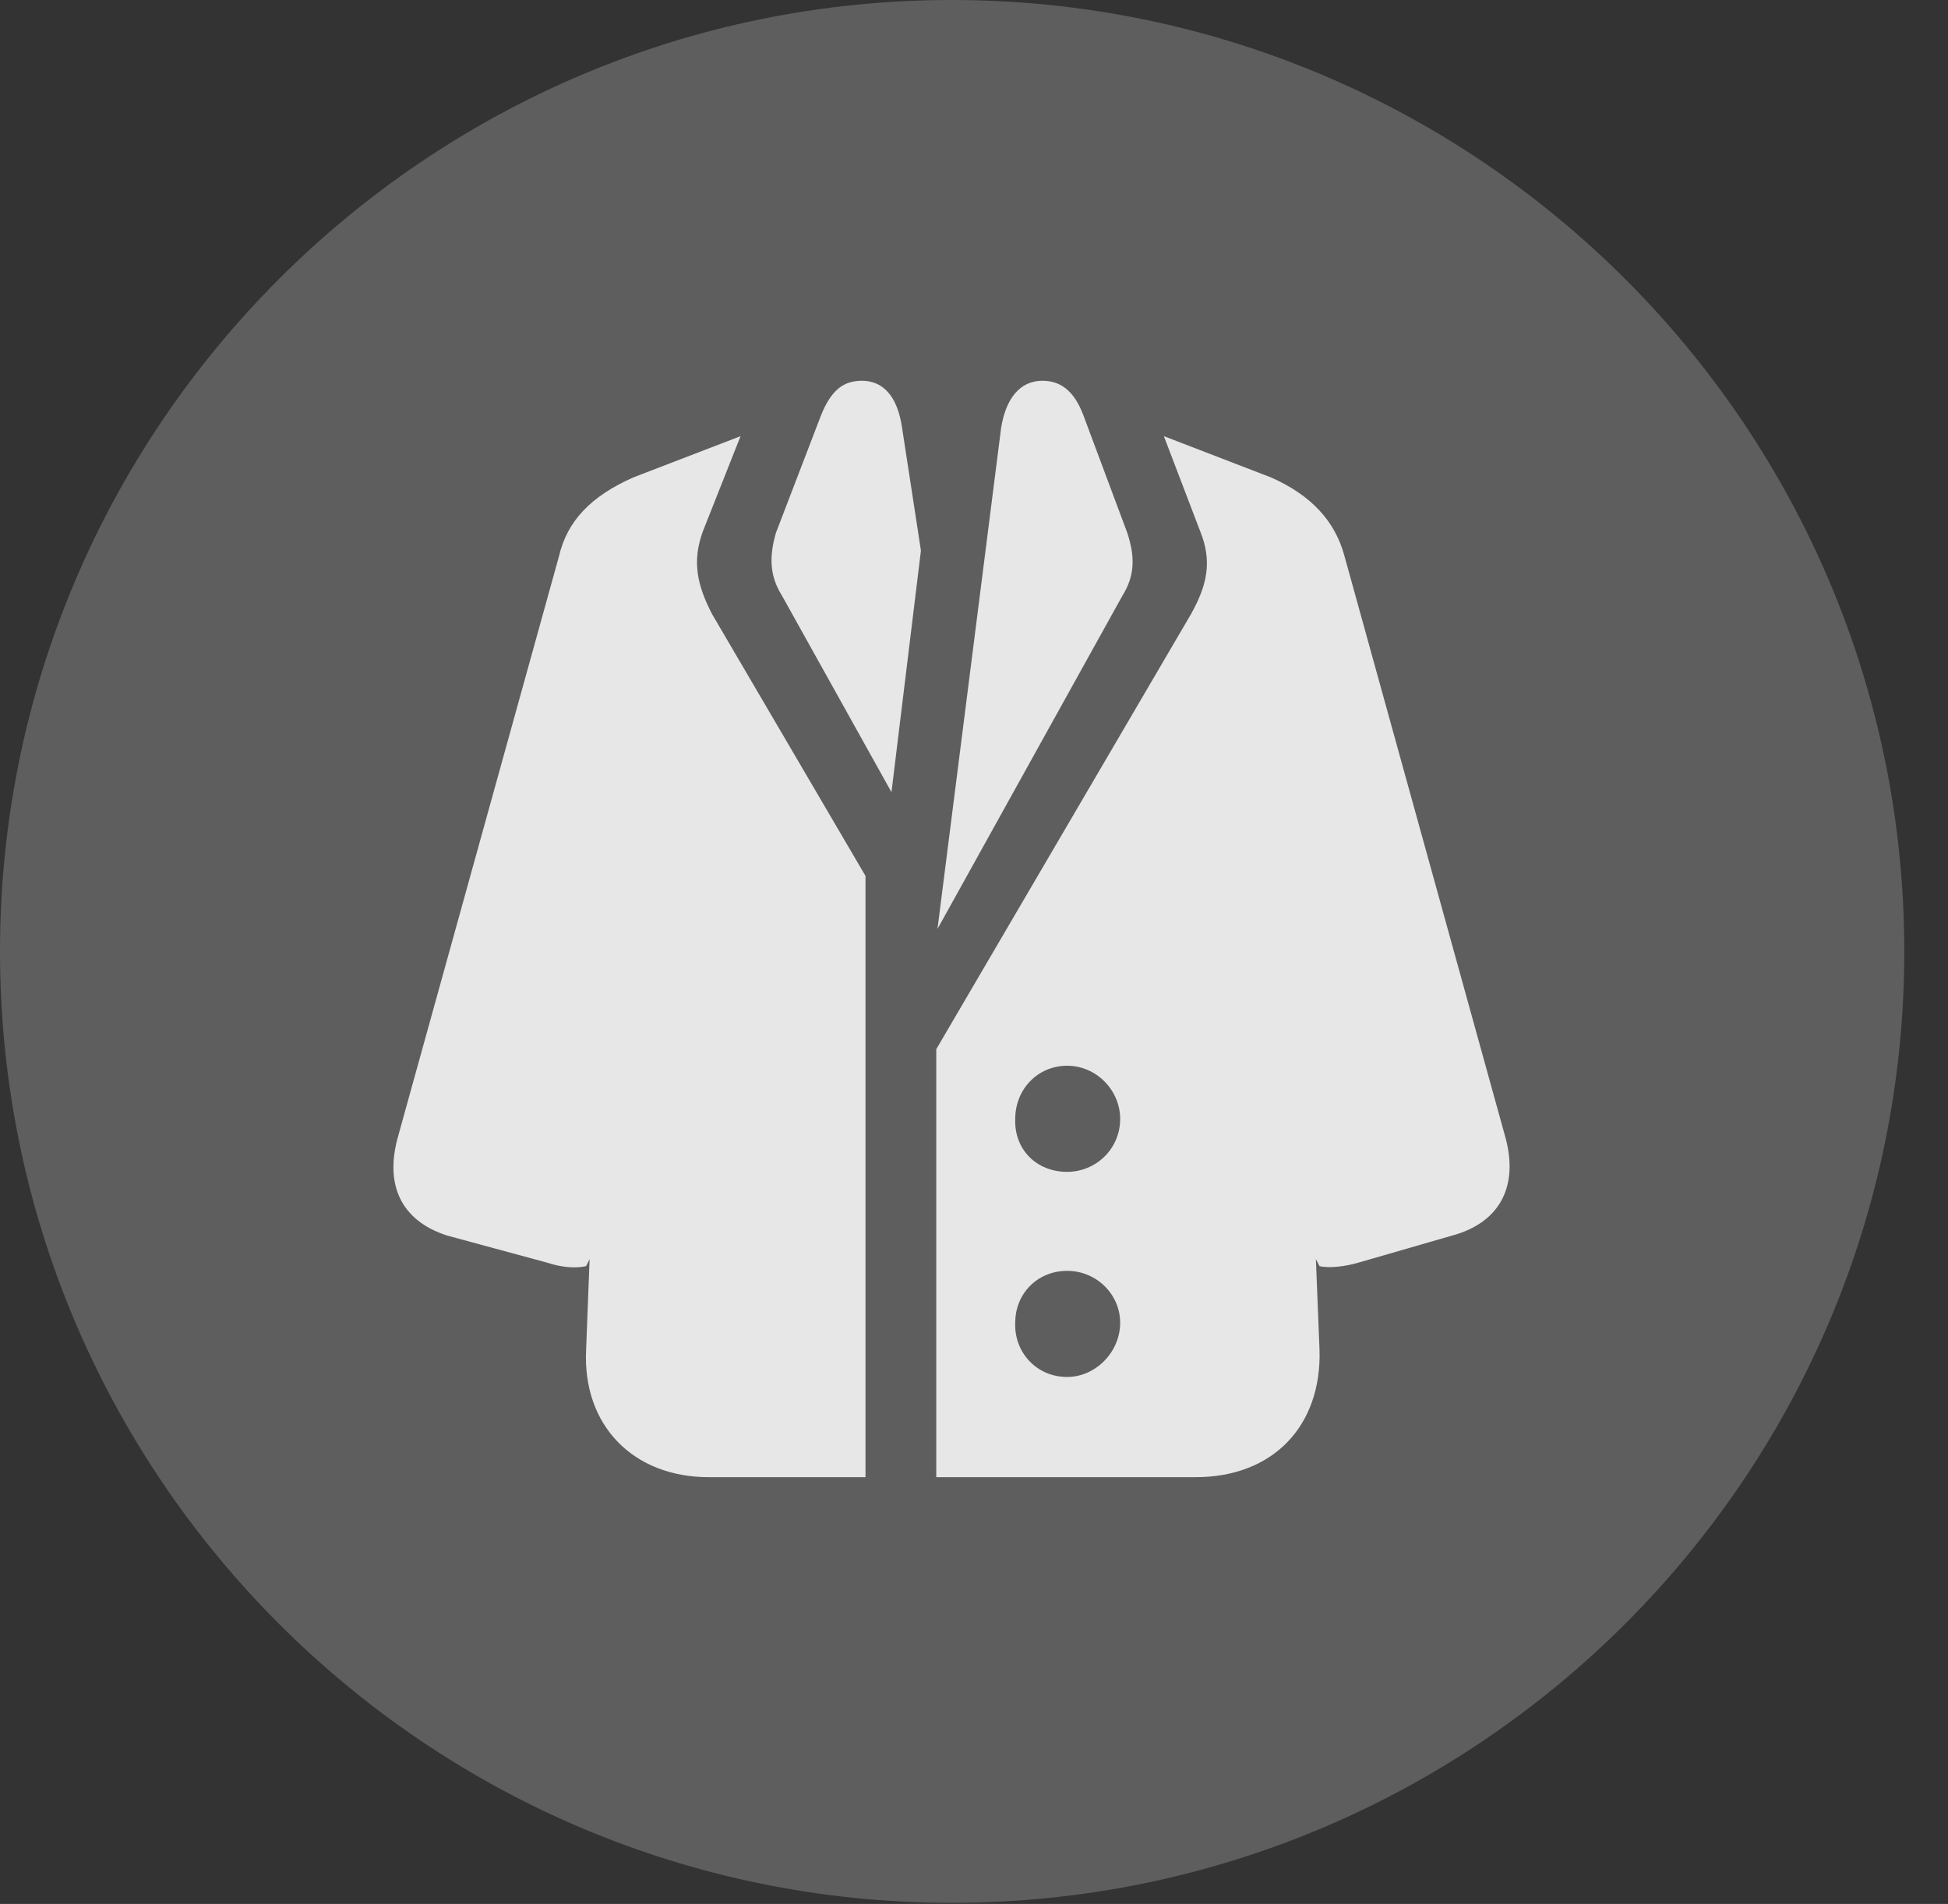 <?xml version="1.0" encoding="UTF-8"?>
<!--Generator: Apple Native CoreSVG 341-->
<!DOCTYPE svg
PUBLIC "-//W3C//DTD SVG 1.1//EN"
       "http://www.w3.org/Graphics/SVG/1.1/DTD/svg11.dtd">
<svg version="1.1" xmlns="http://www.w3.org/2000/svg" xmlns:xlink="http://www.w3.org/1999/xlink" viewBox="0 0 16.133 15.771">
 <rect x="0" y="0" width="16.133" height="15.771" fill="#333333" stroke="none"/>
 <g>
  <rect height="15.771" opacity="0" width="16.133" x="0" y="0"/>
  <path d="M7.881 15.762C12.236 15.762 15.771 12.227 15.771 7.881C15.771 3.535 12.236 0 7.881 0C3.535 0 0 3.535 0 7.881C0 12.227 3.535 15.762 7.881 15.762Z" fill="white" fill-opacity="0.212"/>
  <path d="M7.383 6.562L6.475 4.932C6.377 4.775 6.367 4.619 6.426 4.414L6.797 3.447C6.885 3.223 6.992 3.154 7.139 3.154C7.305 3.154 7.432 3.271 7.471 3.545L7.627 4.561ZM7.764 7.695L8.291 3.545C8.33 3.301 8.447 3.154 8.633 3.154C8.779 3.154 8.896 3.232 8.975 3.447L9.336 4.414C9.404 4.619 9.395 4.775 9.297 4.932ZM5.869 12.236C5.244 12.236 4.824 11.807 4.854 11.182L4.883 10.43L4.854 10.488C4.766 10.508 4.648 10.498 4.531 10.459L3.701 10.234C3.311 10.107 3.193 9.805 3.291 9.434L4.629 4.609C4.697 4.316 4.893 4.111 5.244 3.955L6.133 3.613L5.82 4.404C5.732 4.648 5.771 4.844 5.898 5.088L7.168 7.256L7.168 12.236ZM7.754 12.236L7.754 8.691L9.863 5.088C10 4.844 10.039 4.648 9.941 4.404L9.639 3.613L10.527 3.955C10.859 4.102 11.055 4.316 11.133 4.6L12.471 9.434C12.568 9.805 12.441 10.107 12.06 10.225L11.25 10.459C11.152 10.488 11.016 10.508 10.928 10.488L10.898 10.43L10.928 11.182C10.947 11.807 10.547 12.236 9.902 12.236ZM8.838 9.707C9.072 9.707 9.277 9.521 9.277 9.268C9.277 9.033 9.082 8.828 8.838 8.828C8.594 8.828 8.408 9.023 8.408 9.268C8.398 9.521 8.584 9.707 8.838 9.707ZM8.838 11.406C9.072 11.406 9.277 11.201 9.277 10.957C9.277 10.723 9.082 10.527 8.838 10.527C8.594 10.527 8.408 10.713 8.408 10.957C8.398 11.201 8.584 11.406 8.838 11.406Z" fill="white" fill-opacity="0.85"/>
 </g>
</svg>

